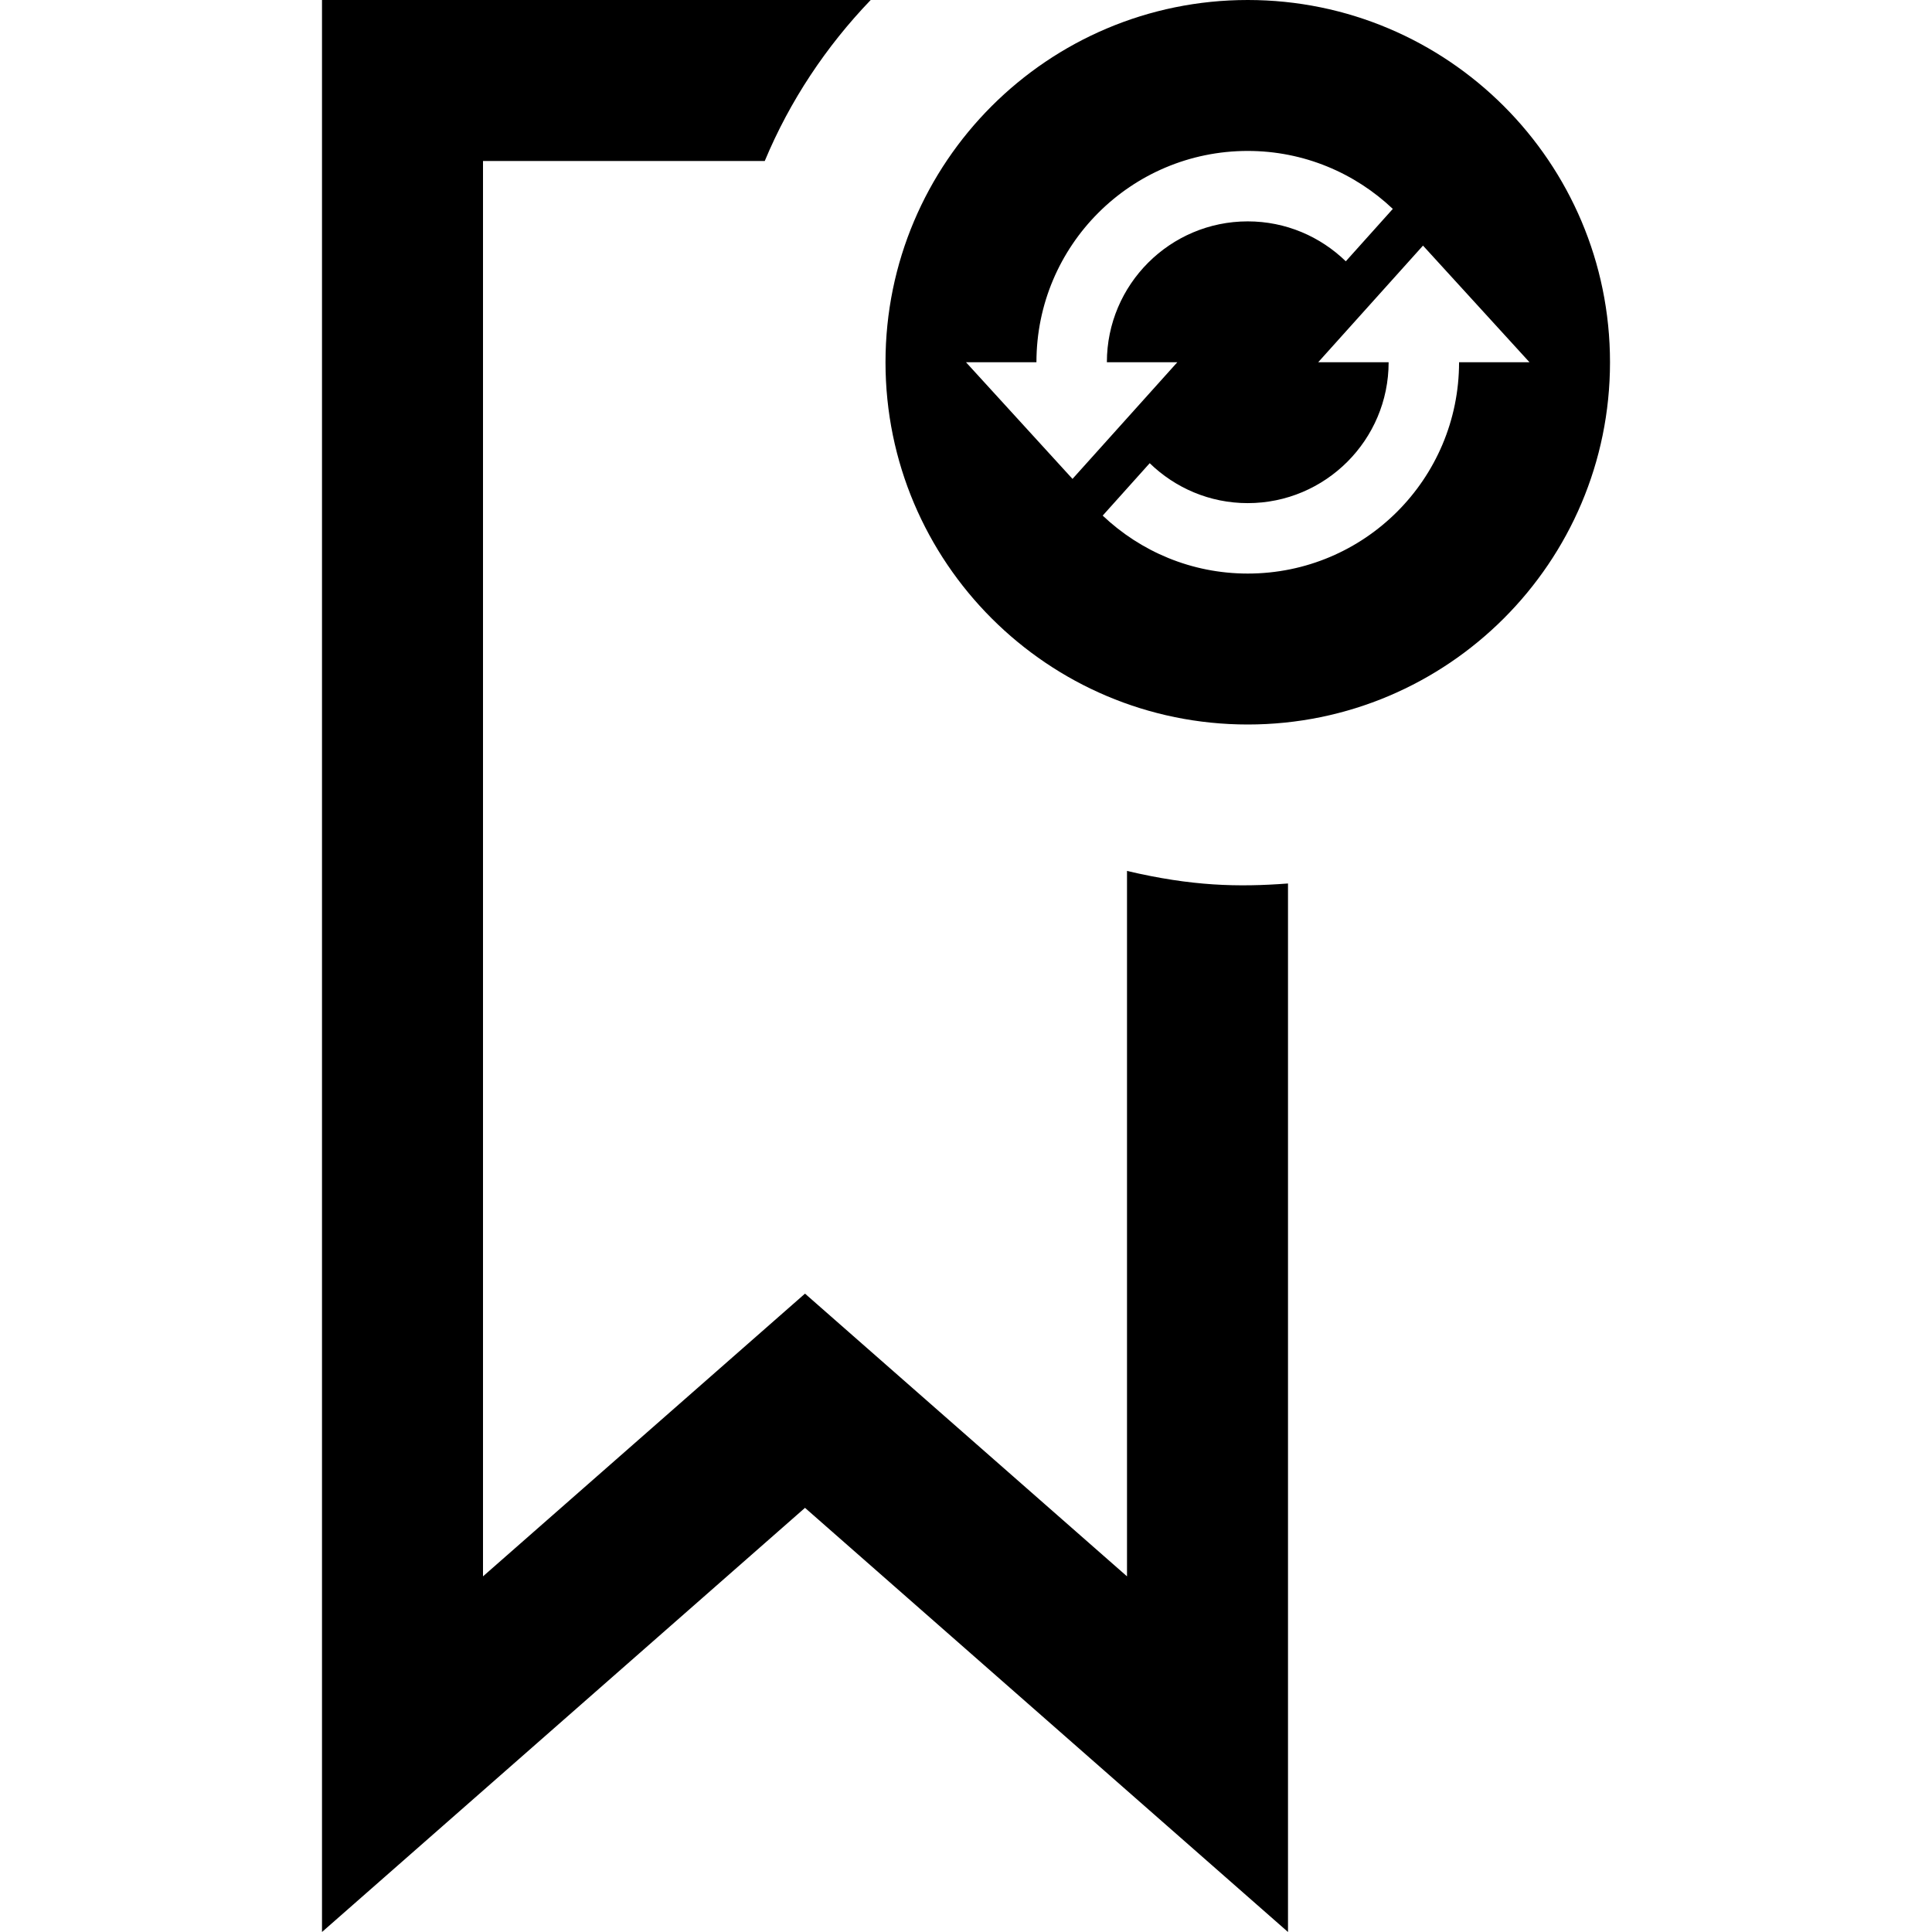 <svg xmlns="http://www.w3.org/2000/svg" width="24" height="24" viewBox="0 0 24 24"><path d="M16 10.975v13.025l-6-5.269-6 5.269v-24h6.816c-.553.576-1.004 1.251-1.316 2h-3.5v17.582l4-3.512 4 3.512v-8.763c.805.19 1.379.203 2 .156zm-.5-10.975c-2.483 0-4.5 2.015-4.5 4.5s2.017 4.5 4.5 4.5 4.5-2.015 4.5-4.5-2.017-4.5-4.5-4.5zm-3.5 4.5h.875c0-1.45 1.175-2.625 2.625-2.625.698 0 1.332.275 1.802.72l-.584.651c-.316-.307-.745-.496-1.218-.496-.965 0-1.75.785-1.75 1.75h.875l-1.302 1.449-1.323-1.449zm6.125 0c0 1.45-1.175 2.625-2.625 2.625-.699 0-1.332-.275-1.802-.72l.584-.651c.316.307.745.496 1.218.496.965 0 1.75-.785 1.75-1.75h-.875l1.302-1.449 1.323 1.449h-.875z"/></svg>